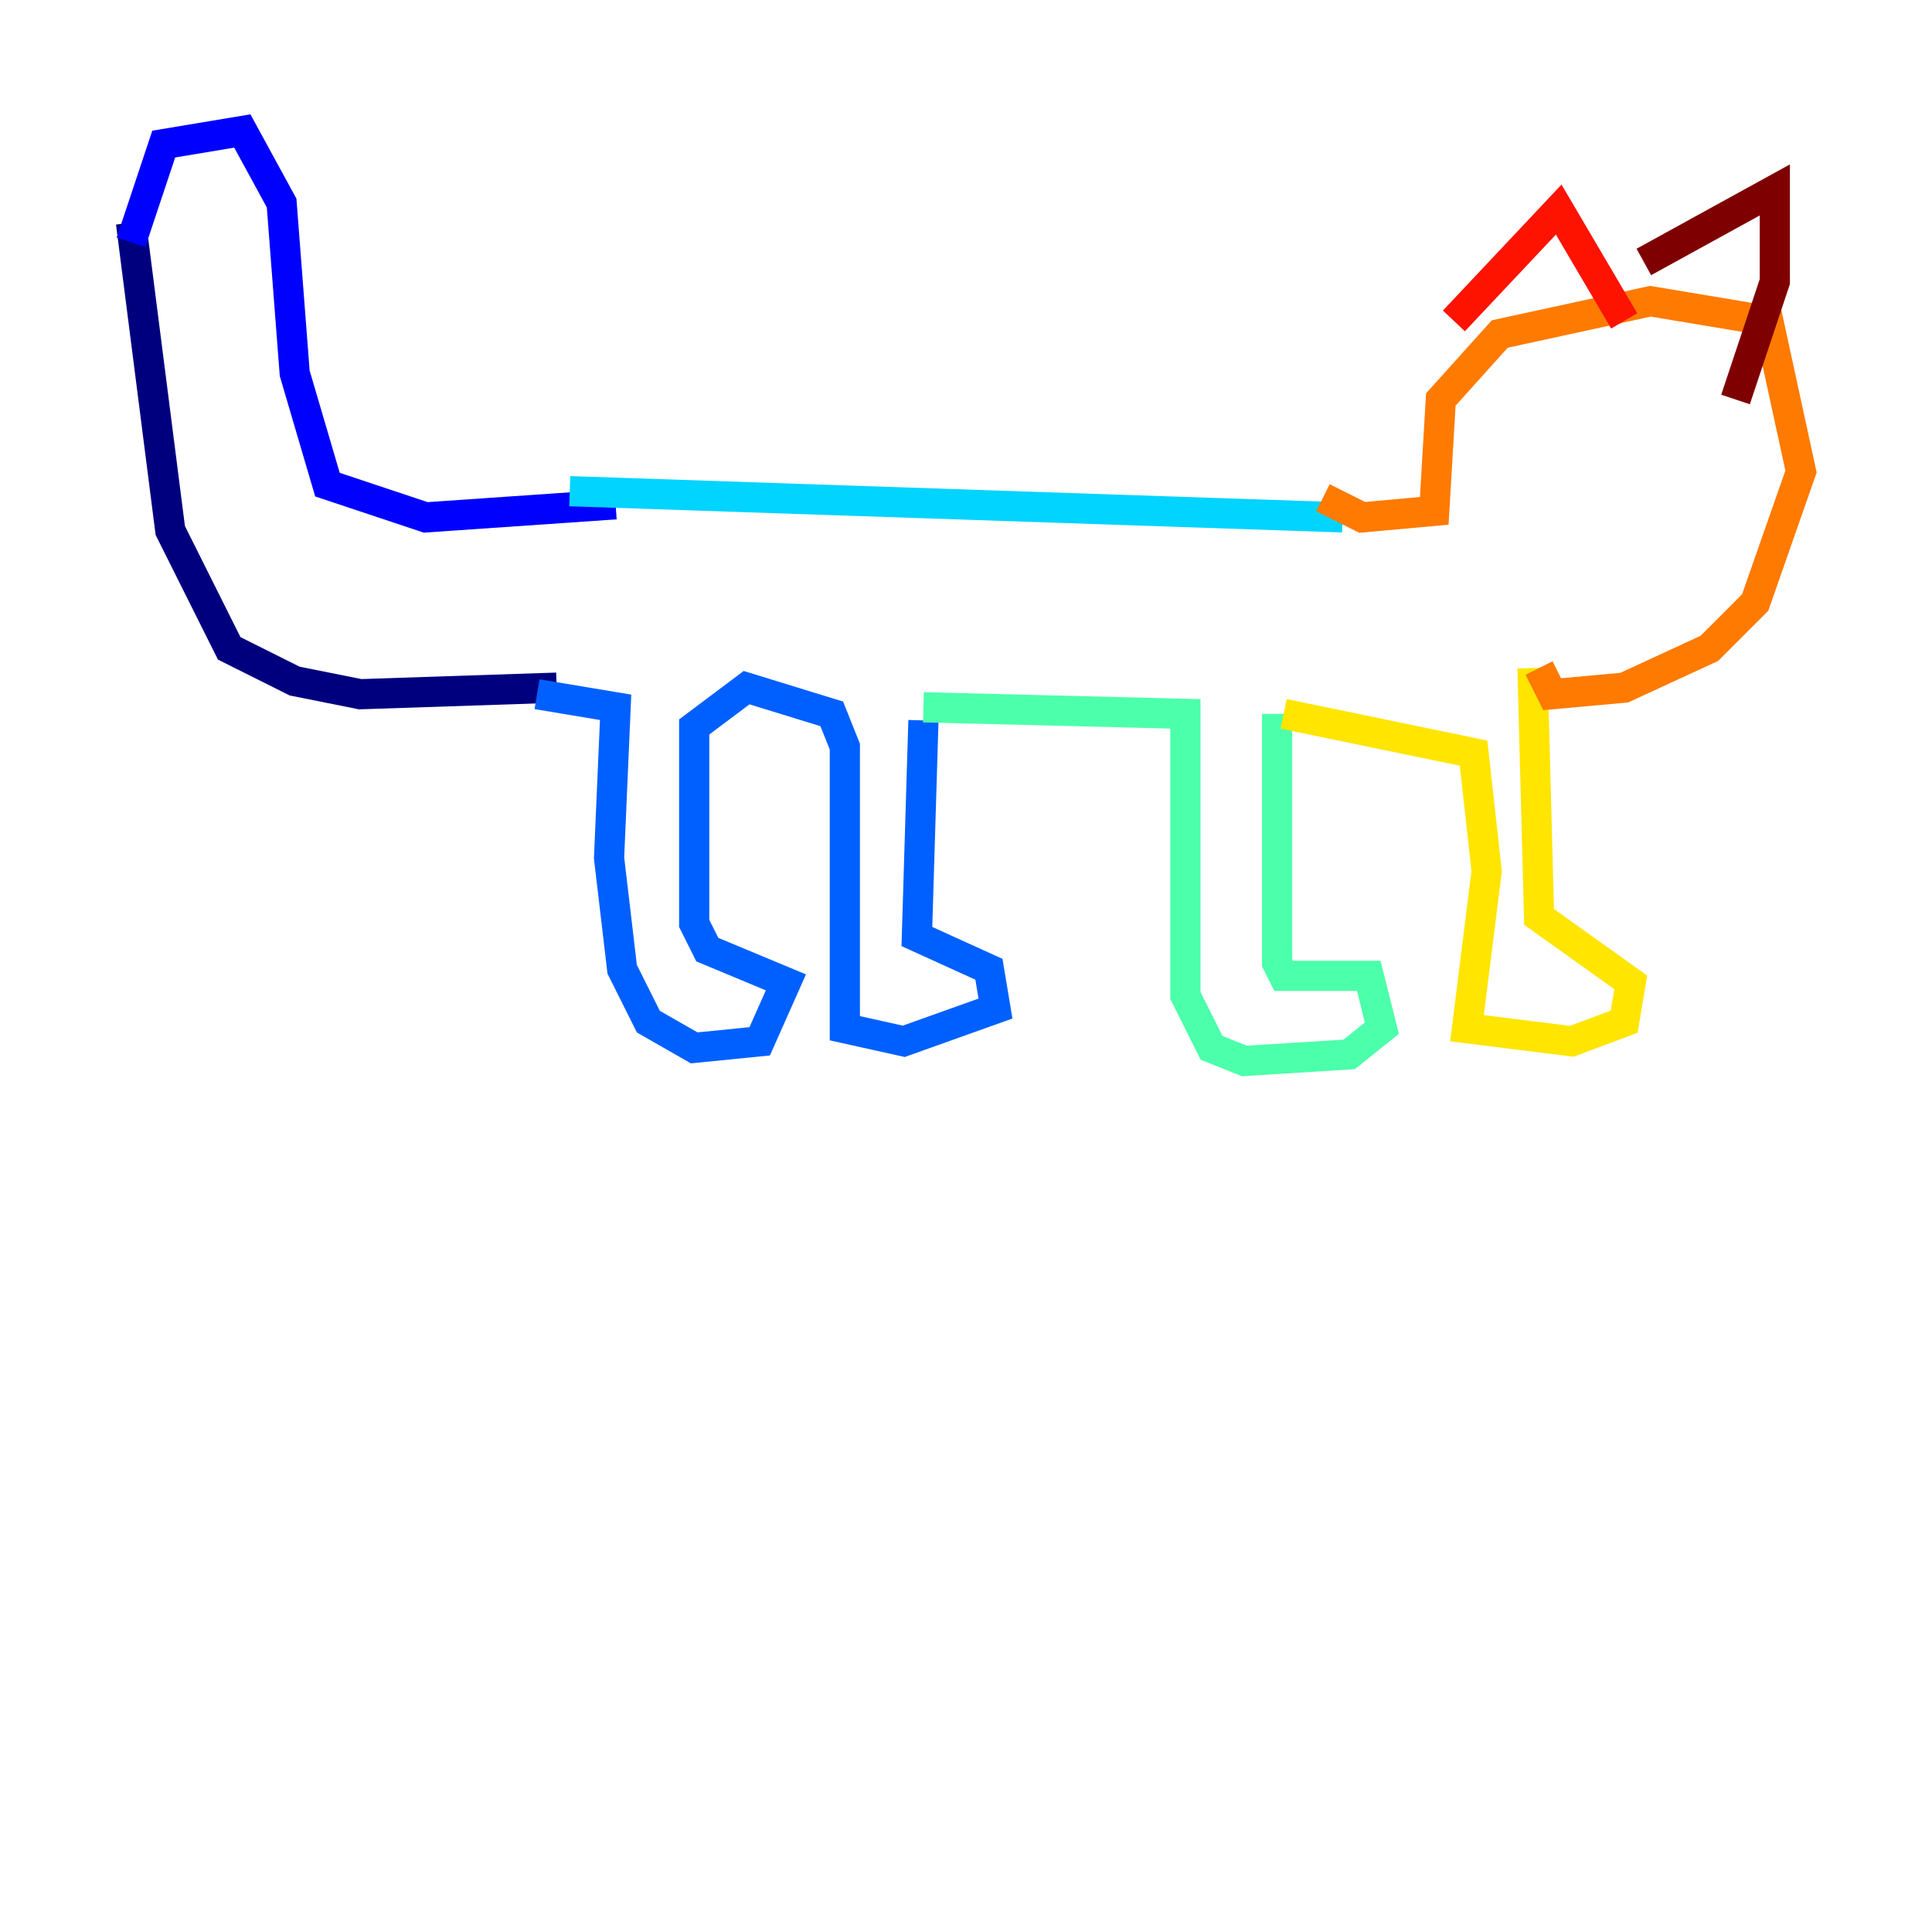 <?xml version="1.0" encoding="utf-8" ?>
<svg baseProfile="tiny" height="128" version="1.2" viewBox="0,0,128,128" width="128" xmlns="http://www.w3.org/2000/svg" xmlns:ev="http://www.w3.org/2001/xml-events" xmlns:xlink="http://www.w3.org/1999/xlink"><defs /><polyline fill="none" points="8.678,14.752 11.281,35.146 15.186,42.956 19.525,45.125 23.864,45.993 36.881,45.559" stroke="#00007f" stroke-width="2" /><polyline fill="none" points="8.678,16.054 10.848,9.546 16.054,8.678 18.658,13.451 19.525,24.732 21.695,32.108 28.203,34.278 40.786,33.41" stroke="#0000fe" stroke-width="2" /><polyline fill="none" points="35.58,45.993 40.786,46.861 40.352,56.841 41.22,64.217 42.956,67.688 45.993,69.424 50.332,68.99 52.068,65.085 46.861,62.915 45.993,61.18 45.993,48.163 49.464,45.559 55.105,47.295 55.973,49.464 55.973,68.122 59.878,68.99 65.953,66.82 65.519,64.217 60.746,62.047 61.18,47.729" stroke="#0060ff" stroke-width="2" /><polyline fill="none" points="37.749,32.542 88.949,34.278" stroke="#00d4ff" stroke-width="2" /><polyline fill="none" points="61.18,46.861 78.536,47.295 78.536,65.953 80.271,69.424 82.441,70.291 89.383,69.858 91.552,68.122 90.685,64.651 85.044,64.651 84.61,63.783 84.61,47.295" stroke="#4cffaa" stroke-width="2" /><polyline fill="none" points="85.044,47.295 85.044,47.295" stroke="#aaff4c" stroke-width="2" /><polyline fill="none" points="85.044,47.295 97.627,49.898 98.495,57.709 97.193,68.122 104.136,68.99 107.607,67.688 108.041,65.085 101.966,60.746 101.532,44.258" stroke="#ffe500" stroke-width="2" /><polyline fill="none" points="87.647,32.976 90.251,34.278 95.024,33.844 95.458,26.468 99.363,22.129 109.342,19.959 117.153,21.261 119.322,31.241 116.285,39.919 113.248,42.956 107.607,45.559 102.834,45.993 101.966,44.258" stroke="#ff7a00" stroke-width="2" /><polyline fill="none" points="96.325,21.261 103.268,13.885 107.607,21.261" stroke="#fe1200" stroke-width="2" /><polyline fill="none" points="108.909,17.356 117.586,12.583 117.586,18.658 114.983,26.468" stroke="#7f0000" stroke-width="2" /></svg>